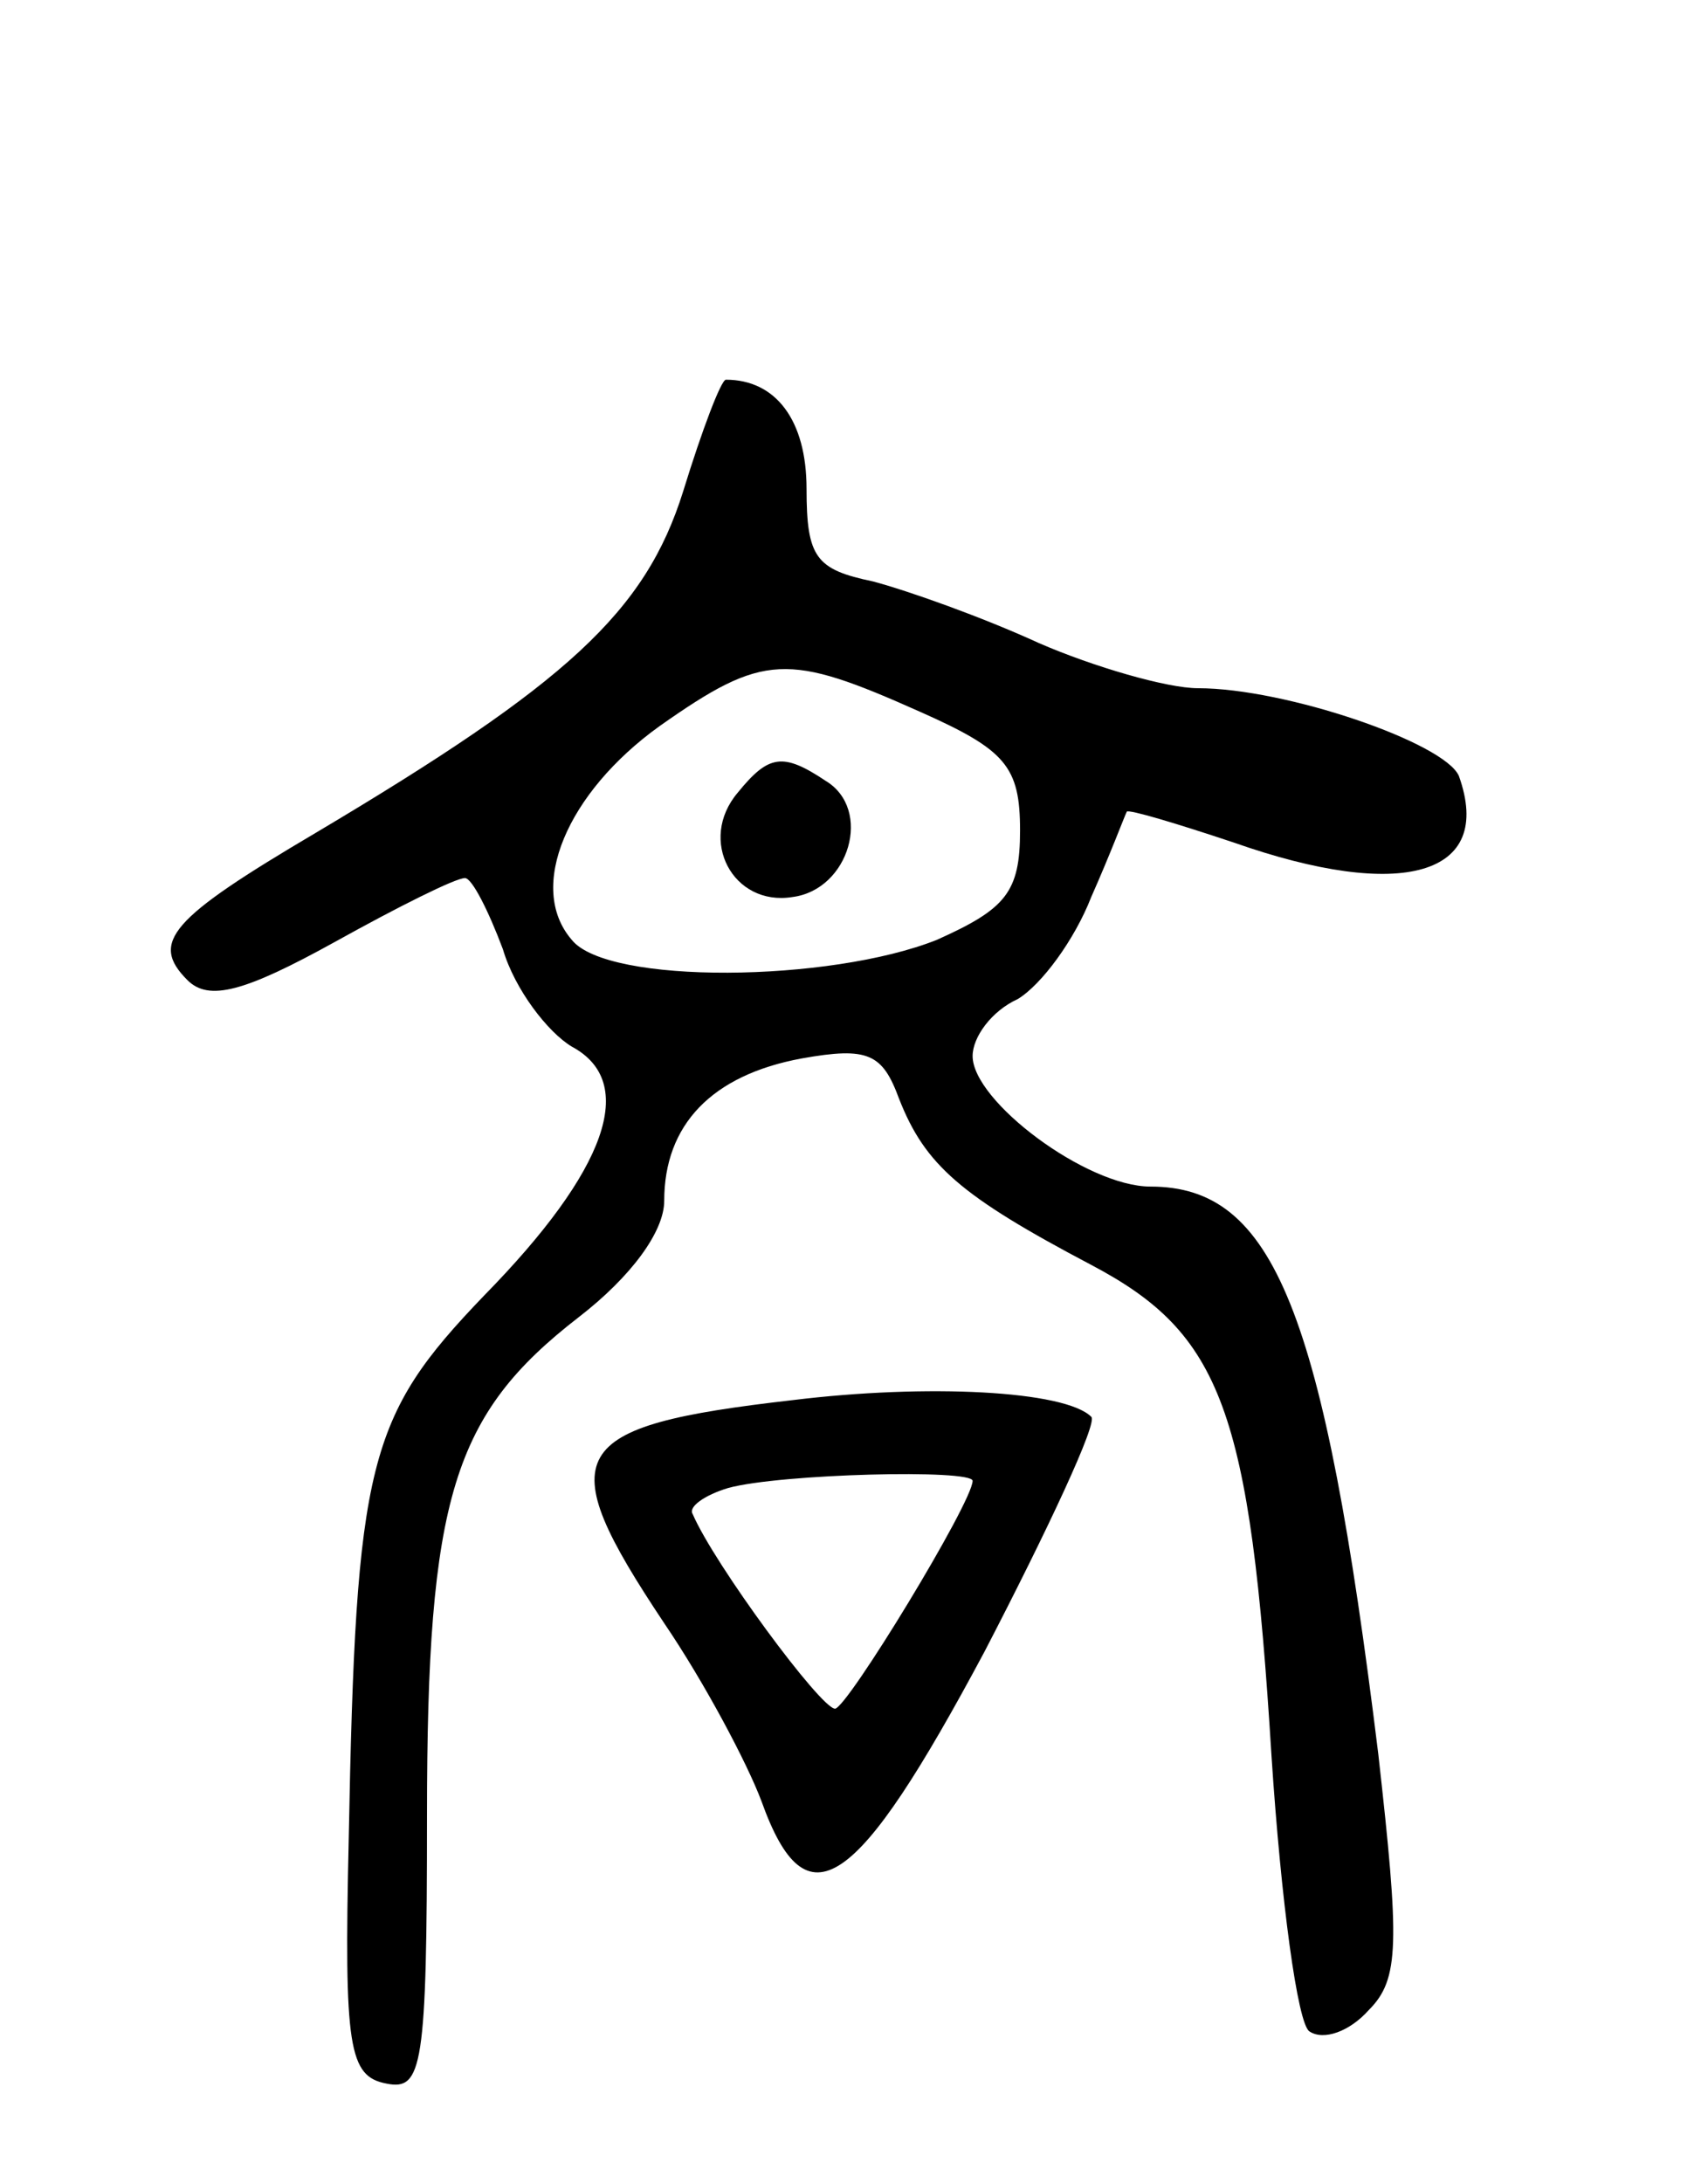 <svg version="1.0" xmlns="http://www.w3.org/2000/svg"
 width="72pt" height="92pt" viewBox="0 0 72 92"
 preserveAspectRatio="xMidYMid meet">
<g transform="translate(0,92) scale(0.1,-0.1)"
fill="#000000" stroke="none">
<path d="M288 713 c-16 -51 -49 -81 -155 -144 -61 -36 -70 -46 -54 -62 9 -9
24 -5 62 16 27 15 51 27 55 27 3 0 10 -14 16 -30 5 -17 19 -35 29 -41 28 -15
15 -52 -37 -105 -49 -51 -54 -70 -57 -229 -2 -88 0 -100 16 -103 15 -3 17 7
17 113 0 134 11 169 64 210 22 17 36 36 36 49 0 32 20 53 58 60 28 5 34 2 41
-17 11 -28 26 -41 81 -70 55 -29 67 -61 76 -207 4 -61 11 -113 16 -116 6 -4
17 0 25 9 13 13 13 28 4 108 -23 187 -44 239 -96 239 -27 0 -75 36 -75 55 0 8
8 19 19 24 10 6 24 25 31 43 8 18 14 34 15 36 1 1 21 -5 45 -13 71 -25 110
-14 95 28 -6 14 -73 37 -110 37 -13 0 -44 9 -67 19 -24 11 -55 22 -70 26 -24
5 -28 10 -28 39 0 29 -13 46 -34 46 -2 0 -10 -21 -18 -47z m100 -93 c36 -16
42 -23 42 -50 0 -26 -6 -33 -35 -46 -45 -18 -139 -19 -154 0 -19 22 -2 62 37
90 44 31 54 31 110 6z"/>
<path d="M311 586 c-17 -20 -2 -48 23 -44 24 3 34 37 14 49 -18 12 -24 11 -37
-5z"/>
<path d="M334 330 c-96 -11 -102 -22 -54 -94 17 -25 35 -59 41 -75 19 -53 40
-38 94 63 27 52 48 97 45 99 -11 11 -69 14 -126 7z m76 -34 c0 -9 -53 -96 -58
-96 -6 0 -51 61 -60 82 -2 3 5 8 15 11 22 6 103 8 103 3z"/>
</g>
</svg>
